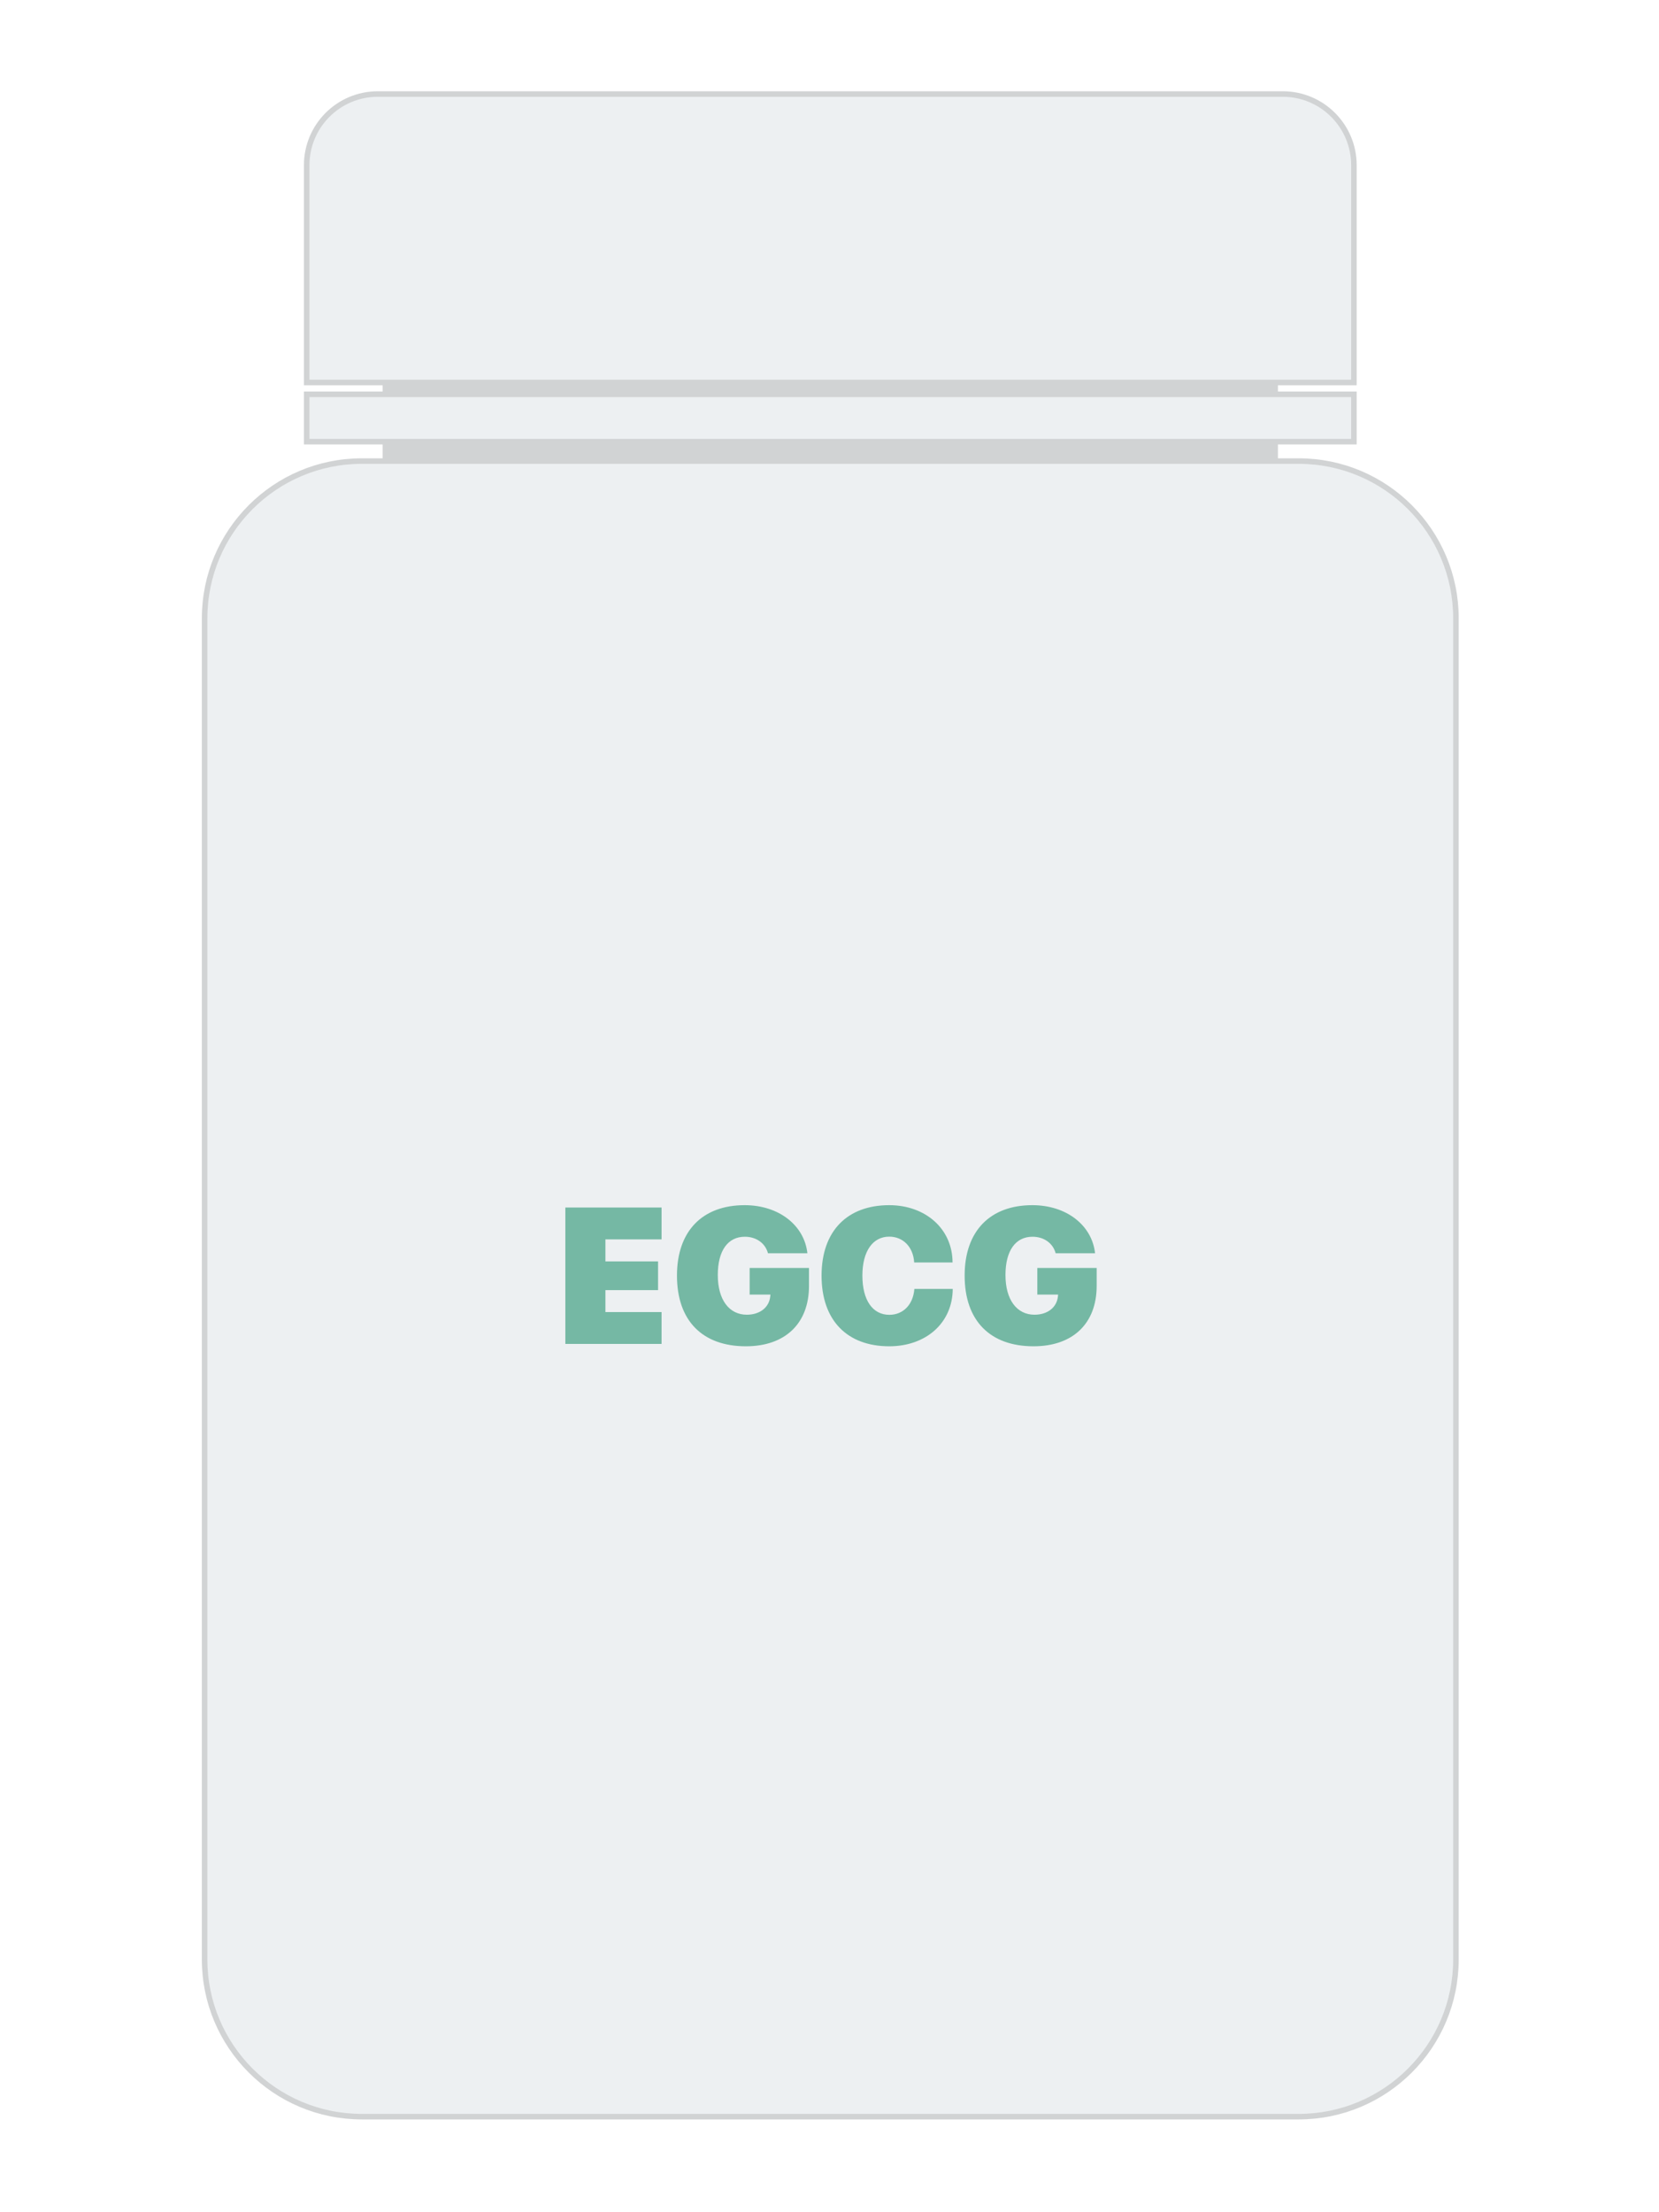<svg width="300" height="400" viewBox="0 0 300 400" fill="none" xmlns="http://www.w3.org/2000/svg">
<rect width="300" height="400" fill="white"/>
<path d="M231.09 69.16H69.19V83.37H231.09V69.16Z" fill="#D1D3D4"/>
<path d="M234.84 382.72H65.44C49.73 382.72 37 369.99 37 354.28V111.81C37 96.1 49.73 83.37 65.44 83.37H234.84C250.55 83.37 263.28 96.1 263.28 111.81V354.28C263.28 369.99 250.55 382.72 234.84 382.72Z" fill="#EDF0F2" stroke="#D1D3D4" stroke-miterlimit="10"/>
<path d="M244.82 69.16H55.46V29.87C55.46 22.76 61.22 17 68.33 17H231.96C239.07 17 244.83 22.76 244.83 29.87V69.16H244.82Z" fill="#EDF0F2" stroke="#D1D3D4" stroke-miterlimit="10"/>
<path d="M244.83 71.3H55.46V79.86H244.83V71.3Z" fill="#EDF0F2" stroke="#D1D3D4" stroke-miterlimit="10"/>
<path d="M119.631 237.241H109.48V233.276H118.999V228.081H109.48V224.099H119.631V218.339H102.234V243H119.631V237.241ZM146.292 232.507V229.26H135.559V234.079H139.319L139.285 234.421C139.08 236.403 137.405 237.719 135.046 237.719C131.868 237.719 129.8 235.036 129.8 230.542C129.8 226.149 131.611 223.62 134.688 223.62C136.772 223.62 138.396 224.799 138.875 226.611H146.001C145.454 221.552 140.84 217.912 134.653 217.912C127.048 217.912 122.417 222.561 122.417 230.644C122.417 238.83 127.048 243.427 134.875 243.427C142.036 243.427 146.292 239.257 146.292 232.507ZM160.801 243.427C167.449 243.427 172.251 239.206 172.285 233.054H165.347C165.125 235.908 163.313 237.736 160.818 237.736C157.81 237.736 155.947 235.104 155.947 230.644C155.947 226.235 157.827 223.603 160.801 223.603C163.313 223.603 165.142 225.466 165.312 228.269H172.251C172.234 222.15 167.312 217.912 160.801 217.912C153.264 217.912 148.564 222.526 148.564 230.661C148.564 238.796 153.247 243.427 160.801 243.427ZM198.313 232.507V229.26H187.581V234.079H191.34L191.306 234.421C191.101 236.403 189.426 237.719 187.068 237.719C183.889 237.719 181.821 235.036 181.821 230.542C181.821 226.149 183.633 223.62 186.709 223.62C188.794 223.62 190.417 224.799 190.896 226.611H198.022C197.476 221.552 192.861 217.912 186.675 217.912C179.07 217.912 174.438 222.561 174.438 230.644C174.438 238.83 179.07 243.427 186.897 243.427C194.058 243.427 198.313 239.257 198.313 232.507Z" fill="#75B8A4"/>
</svg>
